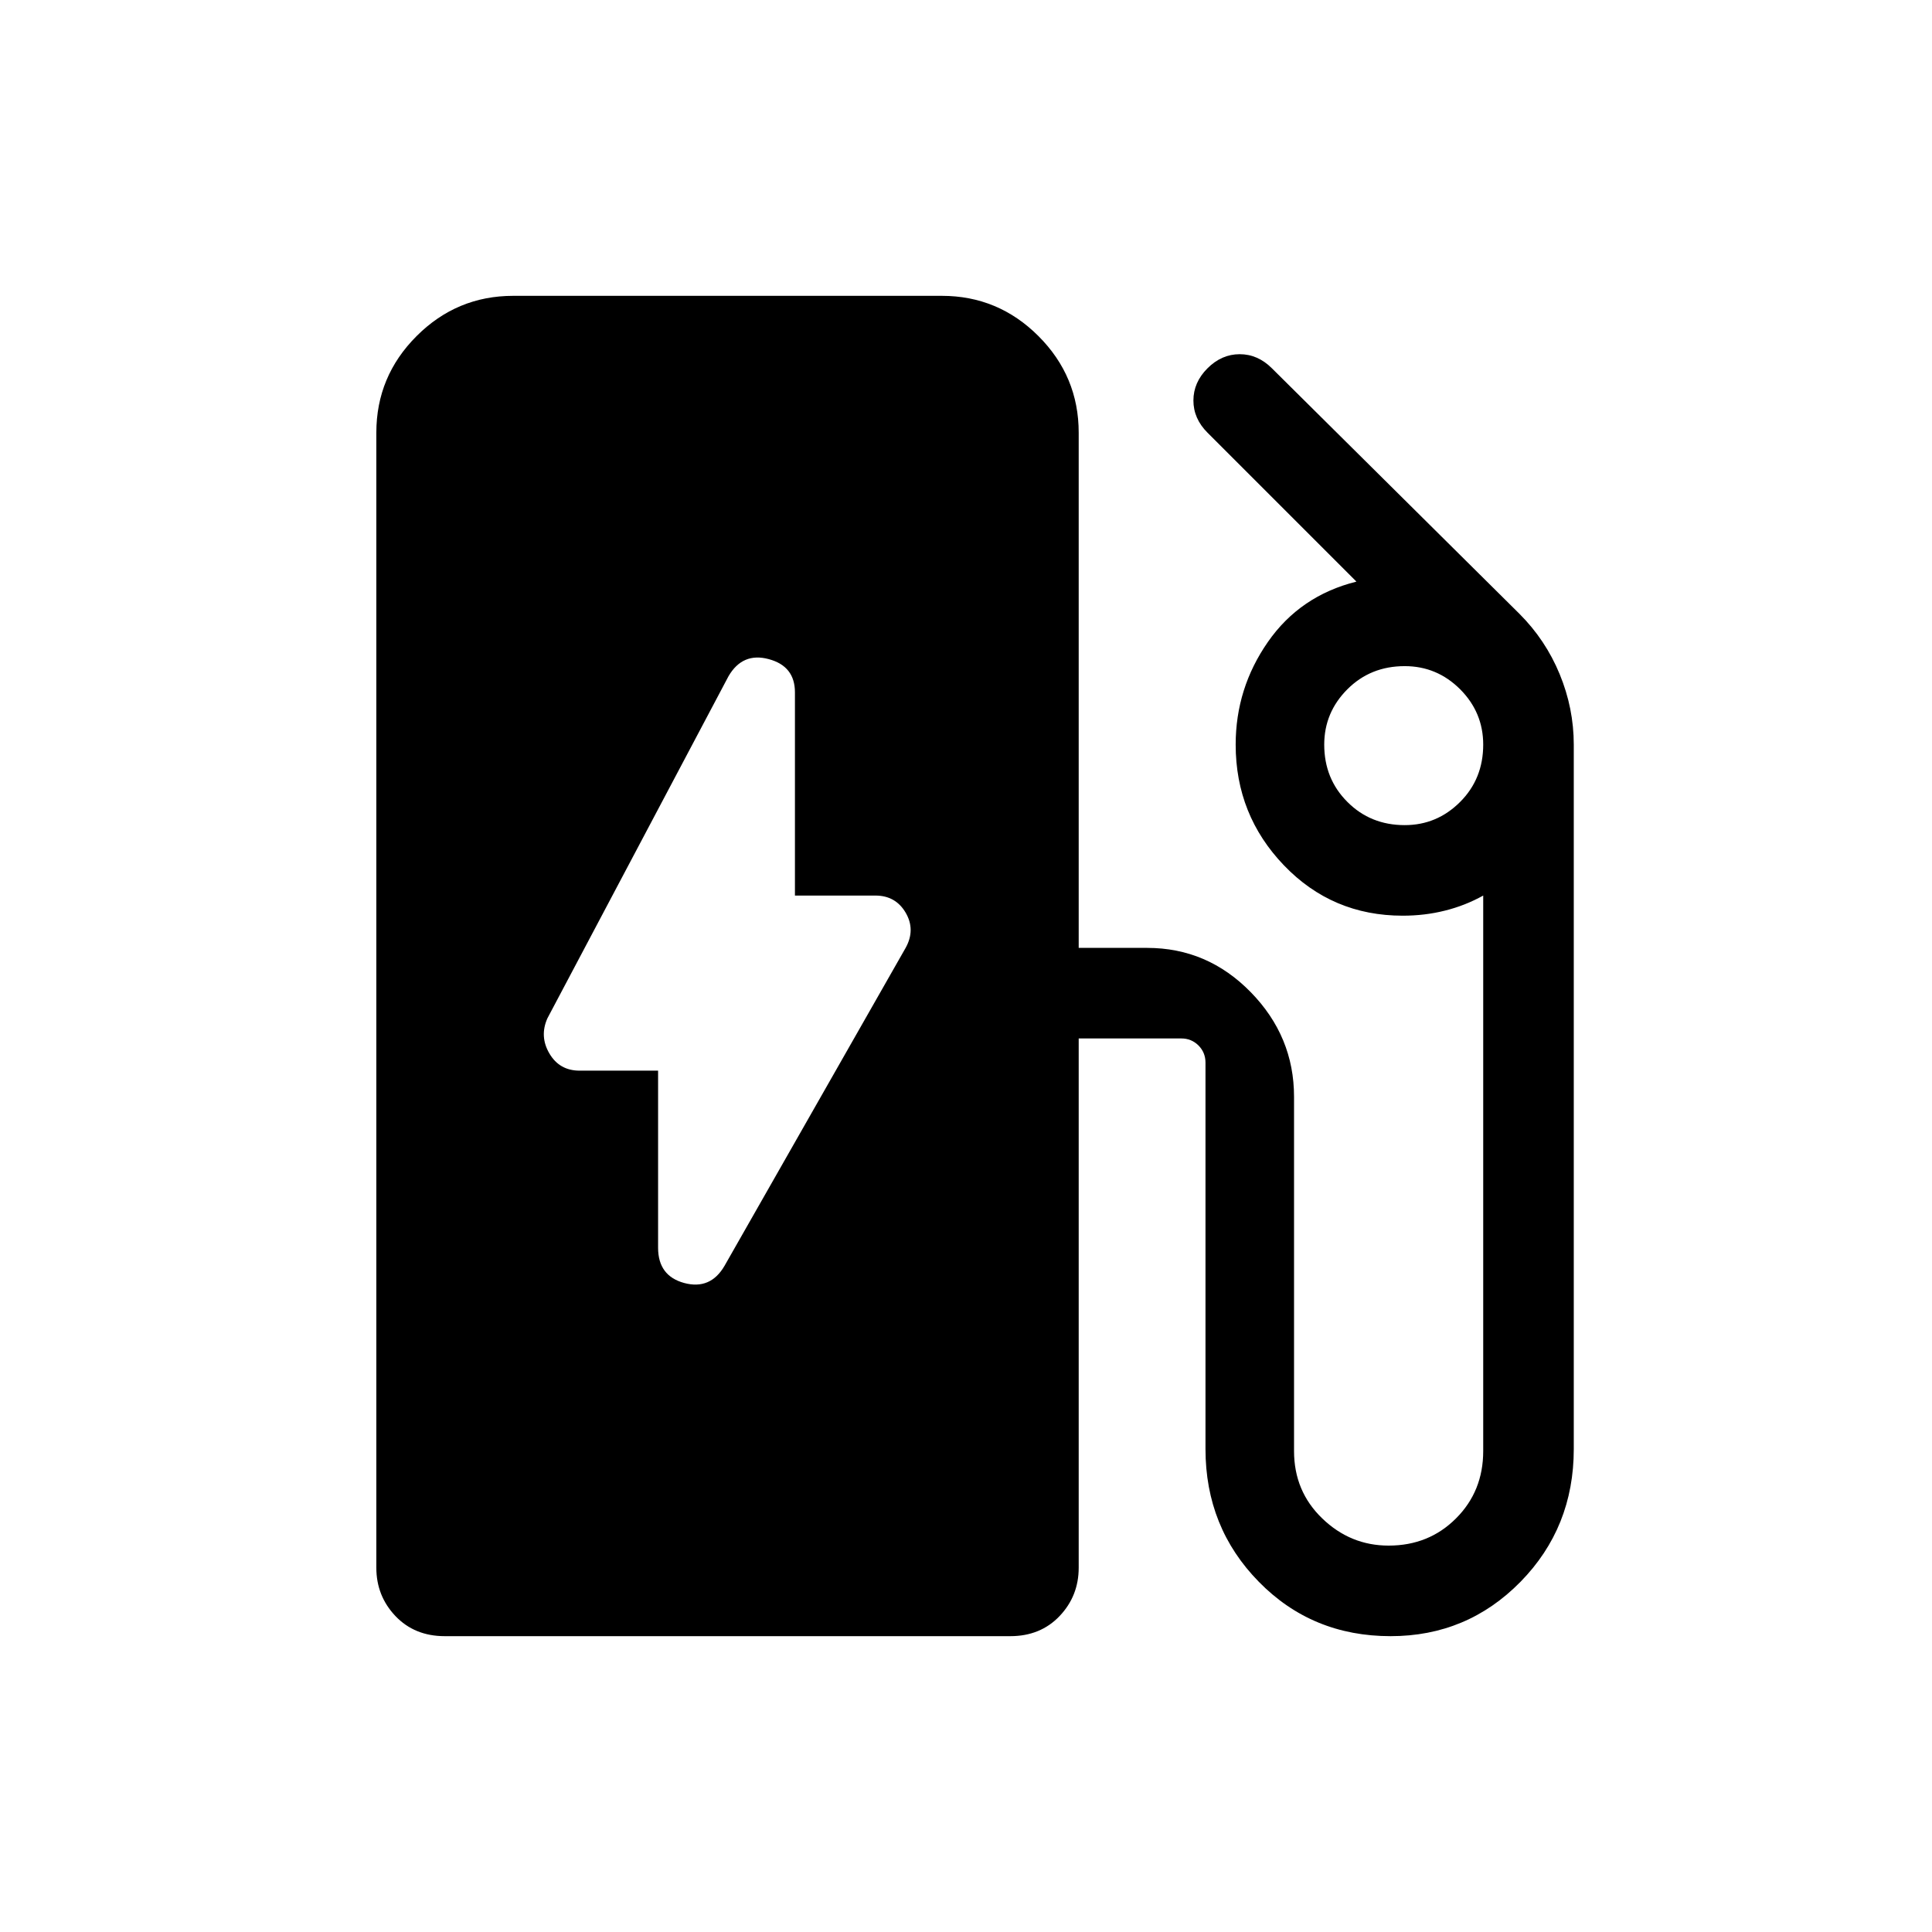 <svg xmlns="http://www.w3.org/2000/svg" height="24" width="24"><path d="M9 15.725 11.25 11.775Q11.375 11.55 11.25 11.337Q11.125 11.125 10.875 11.125H9.875V8.6Q9.875 8.275 9.55 8.188Q9.225 8.1 9.05 8.4L6.8 12.65Q6.7 12.875 6.825 13.087Q6.95 13.3 7.2 13.3H8.175V15.5Q8.175 15.85 8.5 15.938Q8.825 16.025 9 15.725ZM5.525 20.325Q5.15 20.325 4.912 20.075Q4.675 19.825 4.675 19.475V5.375Q4.675 4.675 5.175 4.175Q5.675 3.675 6.375 3.675H11.7Q12.4 3.675 12.9 4.175Q13.4 4.675 13.4 5.375V11.775H14.25Q15 11.775 15.537 12.325Q16.075 12.875 16.075 13.625V18.025Q16.075 18.525 16.425 18.862Q16.775 19.2 17.25 19.2Q17.75 19.2 18.087 18.862Q18.425 18.525 18.425 18.025V11.125Q18.2 11.25 17.95 11.312Q17.7 11.375 17.425 11.375Q16.55 11.375 15.95 10.75Q15.35 10.125 15.35 9.25Q15.35 8.55 15.75 7.975Q16.15 7.4 16.85 7.225L15 5.375Q14.825 5.2 14.825 4.975Q14.825 4.75 15 4.575Q15.175 4.4 15.4 4.4Q15.625 4.4 15.8 4.575L18.875 7.625Q19.2 7.95 19.375 8.375Q19.55 8.8 19.55 9.25V18Q19.55 18.975 18.888 19.65Q18.225 20.325 17.275 20.325Q16.3 20.325 15.638 19.65Q14.975 18.975 14.975 18V13.2Q14.975 13.075 14.888 12.987Q14.8 12.9 14.675 12.9H13.4V19.475Q13.4 19.825 13.163 20.075Q12.925 20.325 12.55 20.325ZM17.45 10.25Q17.85 10.25 18.138 9.962Q18.425 9.675 18.425 9.25Q18.425 8.85 18.138 8.562Q17.85 8.275 17.45 8.275Q17.025 8.275 16.738 8.562Q16.45 8.85 16.45 9.25Q16.45 9.675 16.738 9.962Q17.025 10.25 17.45 10.25Z"/></svg>